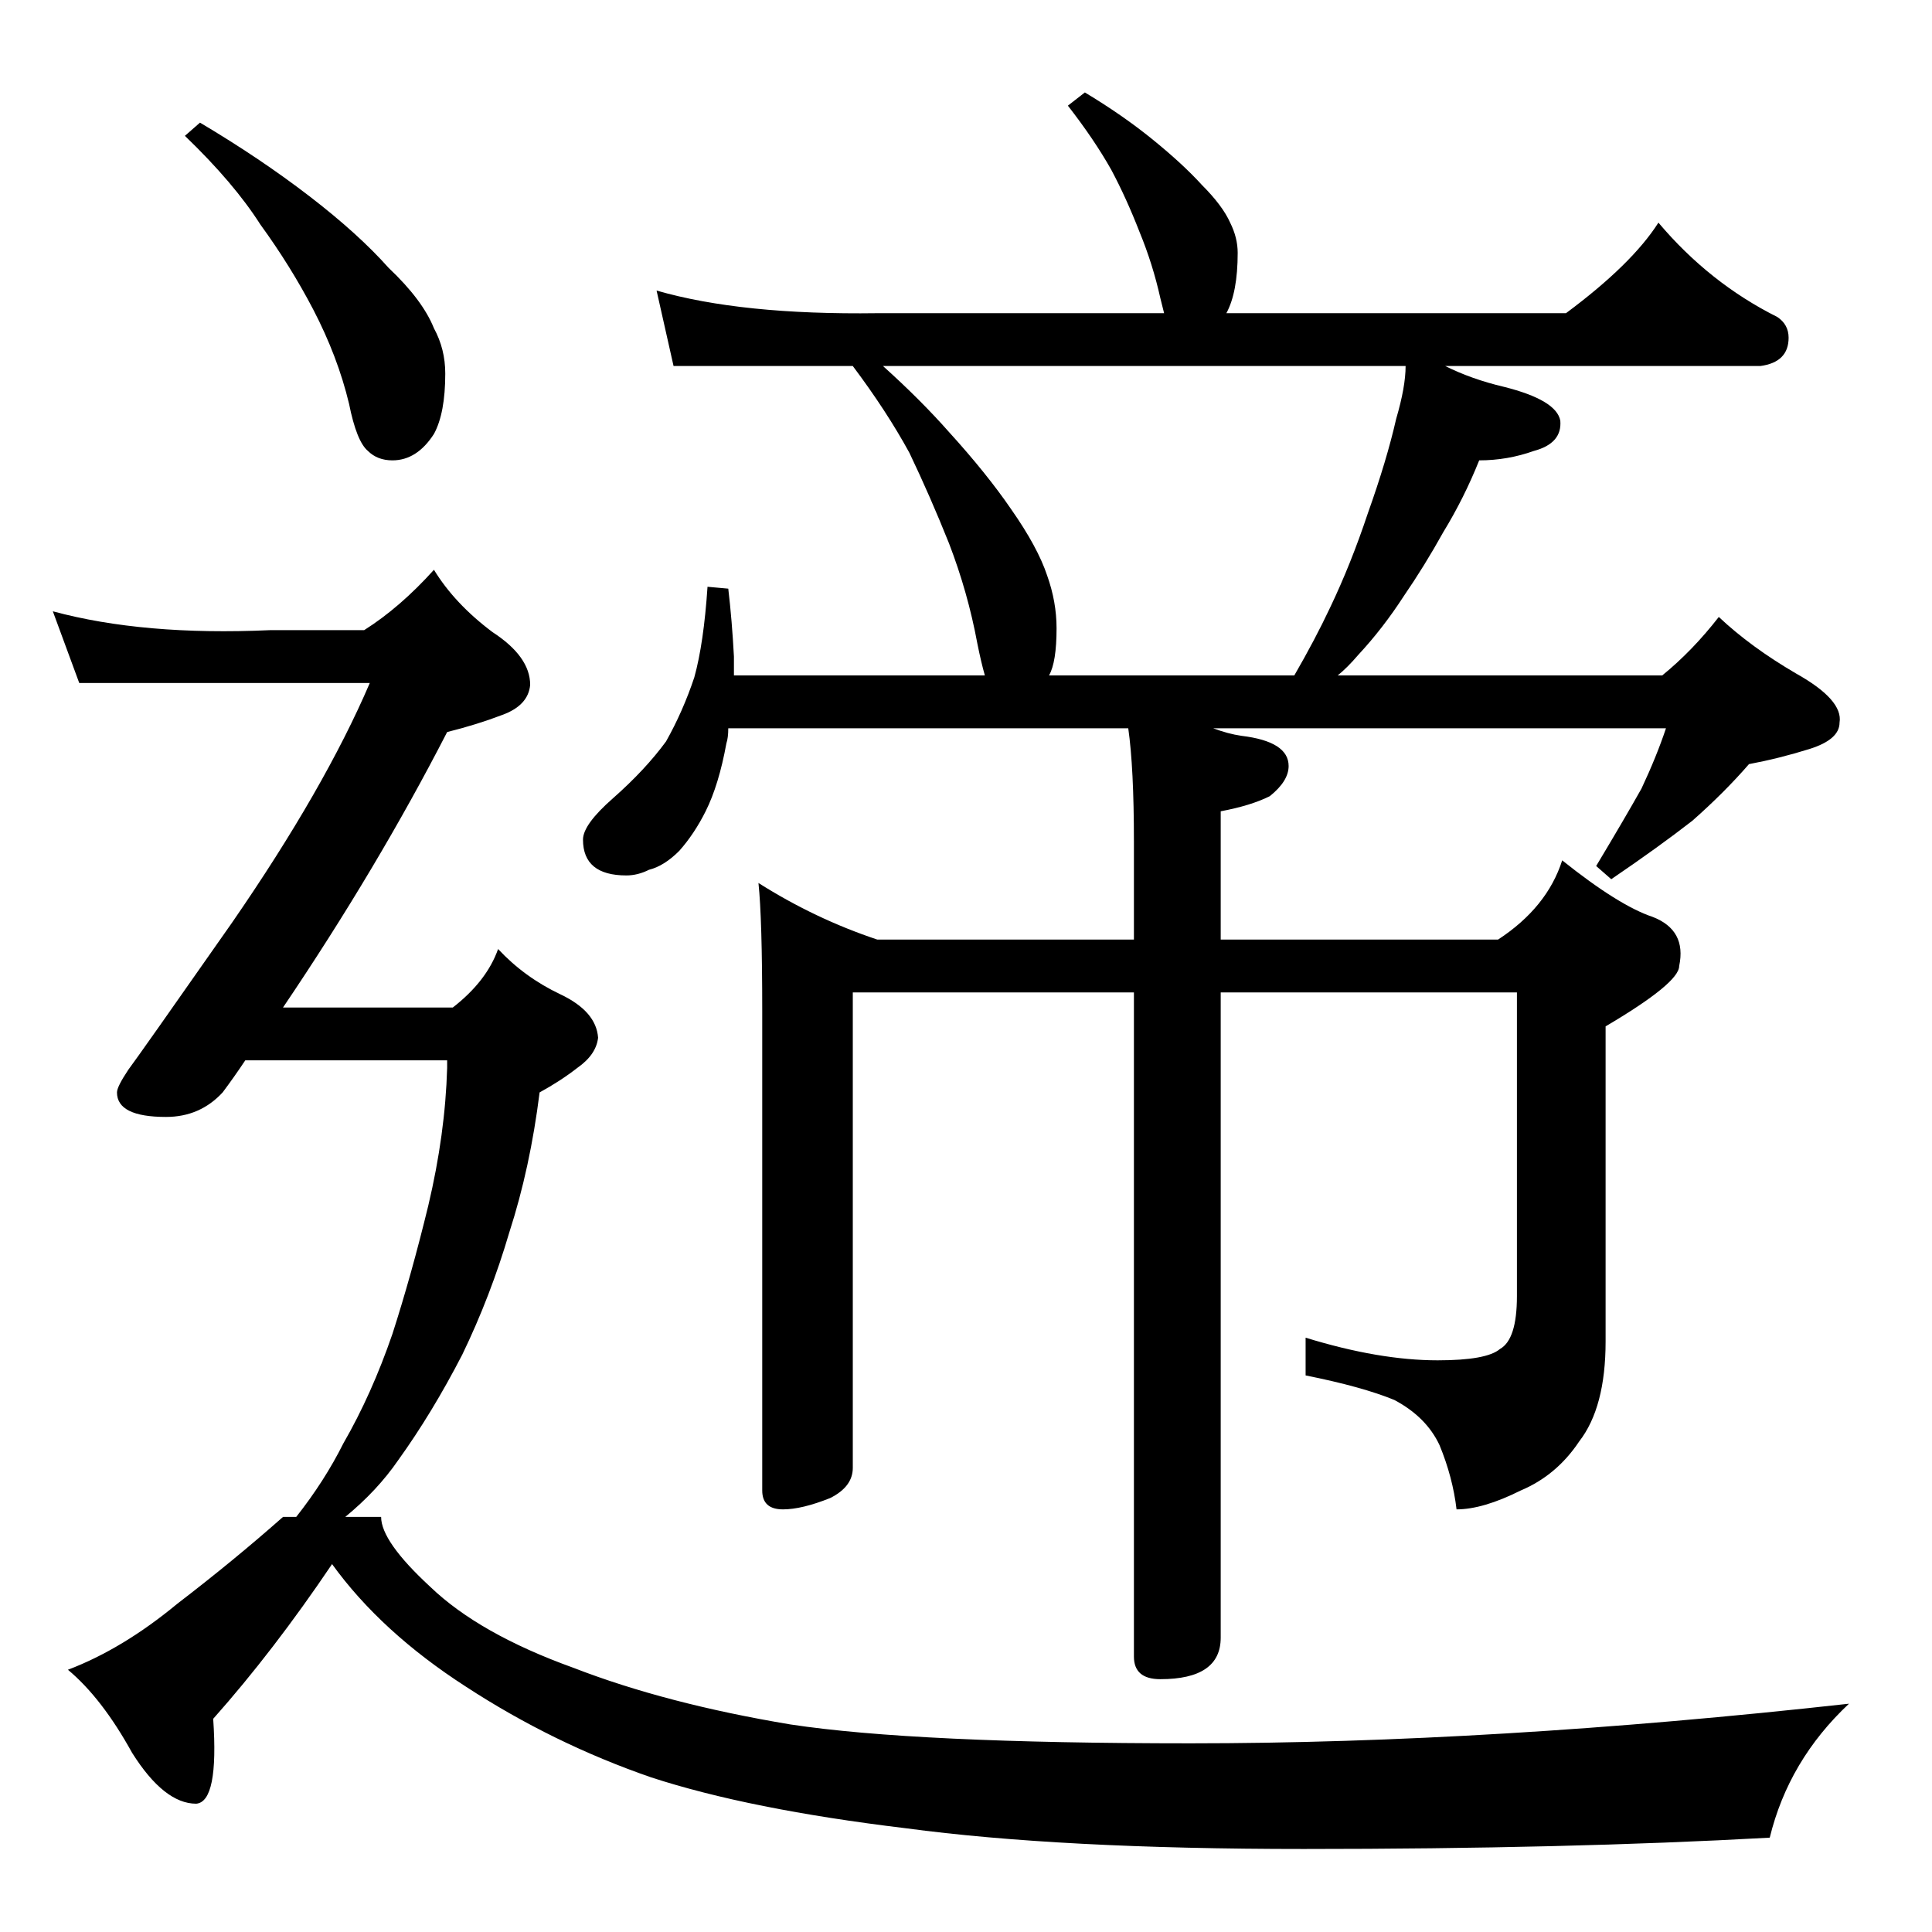 <?xml version="1.0" standalone="no"?>
<!DOCTYPE svg PUBLIC "-//W3C//DTD SVG 1.1//EN" "http://www.w3.org/Graphics/SVG/1.1/DTD/svg11.dtd" >
<svg xmlns="http://www.w3.org/2000/svg" xmlns:xlink="http://www.w3.org/1999/xlink" version="1.1" viewBox="0 -204 1024 1024">
  <g transform="matrix(1 0 0 -1 0 820)">
   <path fill="currentColor"
d="M106 959q32 -19 58 -39t42 -38q18 -17 24 -32q6 -11 6 -24q0 -21 -6 -32q-9 -14 -22 -14q-8 0 -13 5q-6 5 -10 25q-6 25 -19 50q-12 23 -28 45q-14 22 -40 47zM143 690h50q19 12 37 32q11 -18 31 -33q20 -13 20 -28q-1 -11 -15 -16q-13 -5 -29 -9q-37 -72 -87 -146h90
q18 14 24 31q14 -15 33 -24t20 -23q-1 -9 -11 -16q-9 -7 -20 -13q-5 -40 -16 -74q-10 -34 -25 -65q-16 -31 -34 -56q-11 -16 -28 -30h19q0 -13 26 -37q26 -25 76 -43q49 -19 115 -30q66 -10 212 -10q160 0 349 21q-32 -30 -42 -71q-108 -6 -247 -6q-129 0 -211 11
q-83 10 -135 27q-52 18 -98 48q-45 29 -71 65q-31 -46 -63 -82q3 -44 -9 -45q-17 0 -34 27q-16 29 -34 44q29 11 58 35q30 23 56 46h7q15 19 25 39q15 26 26 58q10 31 19 68q9 38 10 73v4h-107q-6 -9 -12 -17q-12 -13 -30 -13q-26 0 -26 13q0 3 6 12q6 8 55 78q49 71 73 127
h-154l-14 38q48 -13 115 -10zM575 975q20 -12 36 -25t26 -24q11 -11 15 -20q4 -8 4 -16q0 -21 -6 -32h180q35 26 49 48q27 -32 63 -50q6 -4 6 -11q0 -13 -15 -15h-167q14 -7 31 -11q28 -7 30 -18q1 -12 -14 -16q-14 -5 -29 -5q-8 -20 -19 -38q-10 -18 -21 -34
q-11 -17 -24 -31q-6 -7 -11 -11h172q16 13 30 31q17 -16 41 -30q25 -14 23 -26q0 -9 -16 -14t-32 -8q-13 -15 -30 -30q-18 -14 -43 -31l-8 7q15 25 24 41q8 17 13 32h-240q8 -3 15 -4q25 -3 25 -16q0 -8 -10 -16q-10 -5 -26 -8v-68h147q26 17 34 42q30 -24 48 -30
q18 -7 14 -26q0 -9 -39 -32v-167q0 -35 -14 -53q-12 -18 -31 -26q-20 -10 -34 -10q-2 17 -9 34q-7 15 -24 24q-17 7 -47 13v20q39 -12 70 -12q26 0 33 6q9 5 9 28v161h-157v-342q0 -22 -32 -22q-14 0 -14 12v352h-149v-252q0 -10 -12 -16q-15 -6 -25 -6q-11 0 -11 10v254
q0 49 -2 68q30 -19 63 -30h136v52q0 39 -3 60h-212q0 -5 -1 -8q-4 -22 -11 -36q-6 -12 -14 -21q-8 -8 -16 -10q-6 -3 -12 -3q-23 0 -23 19q0 8 16 22q17 15 28 30q9 16 15 34q5 18 7 48l11 -1q2 -17 3 -36v-10h133q-2 7 -4 17q-5 27 -15 53q-10 25 -21 48q-12 22 -30 46h-95
l-9 40q45 -13 117 -12h152l-2 8q-4 18 -11 35q-7 18 -15 33q-9 16 -23 34zM556 666h130q11 19 19 36q11 23 20 50q10 28 15 50q5 17 5 28h-277q20 -18 35 -35q20 -22 33 -41q14 -20 19 -35q5 -14 5 -28q0 -18 -4 -25z" />
  </g>

</svg>
